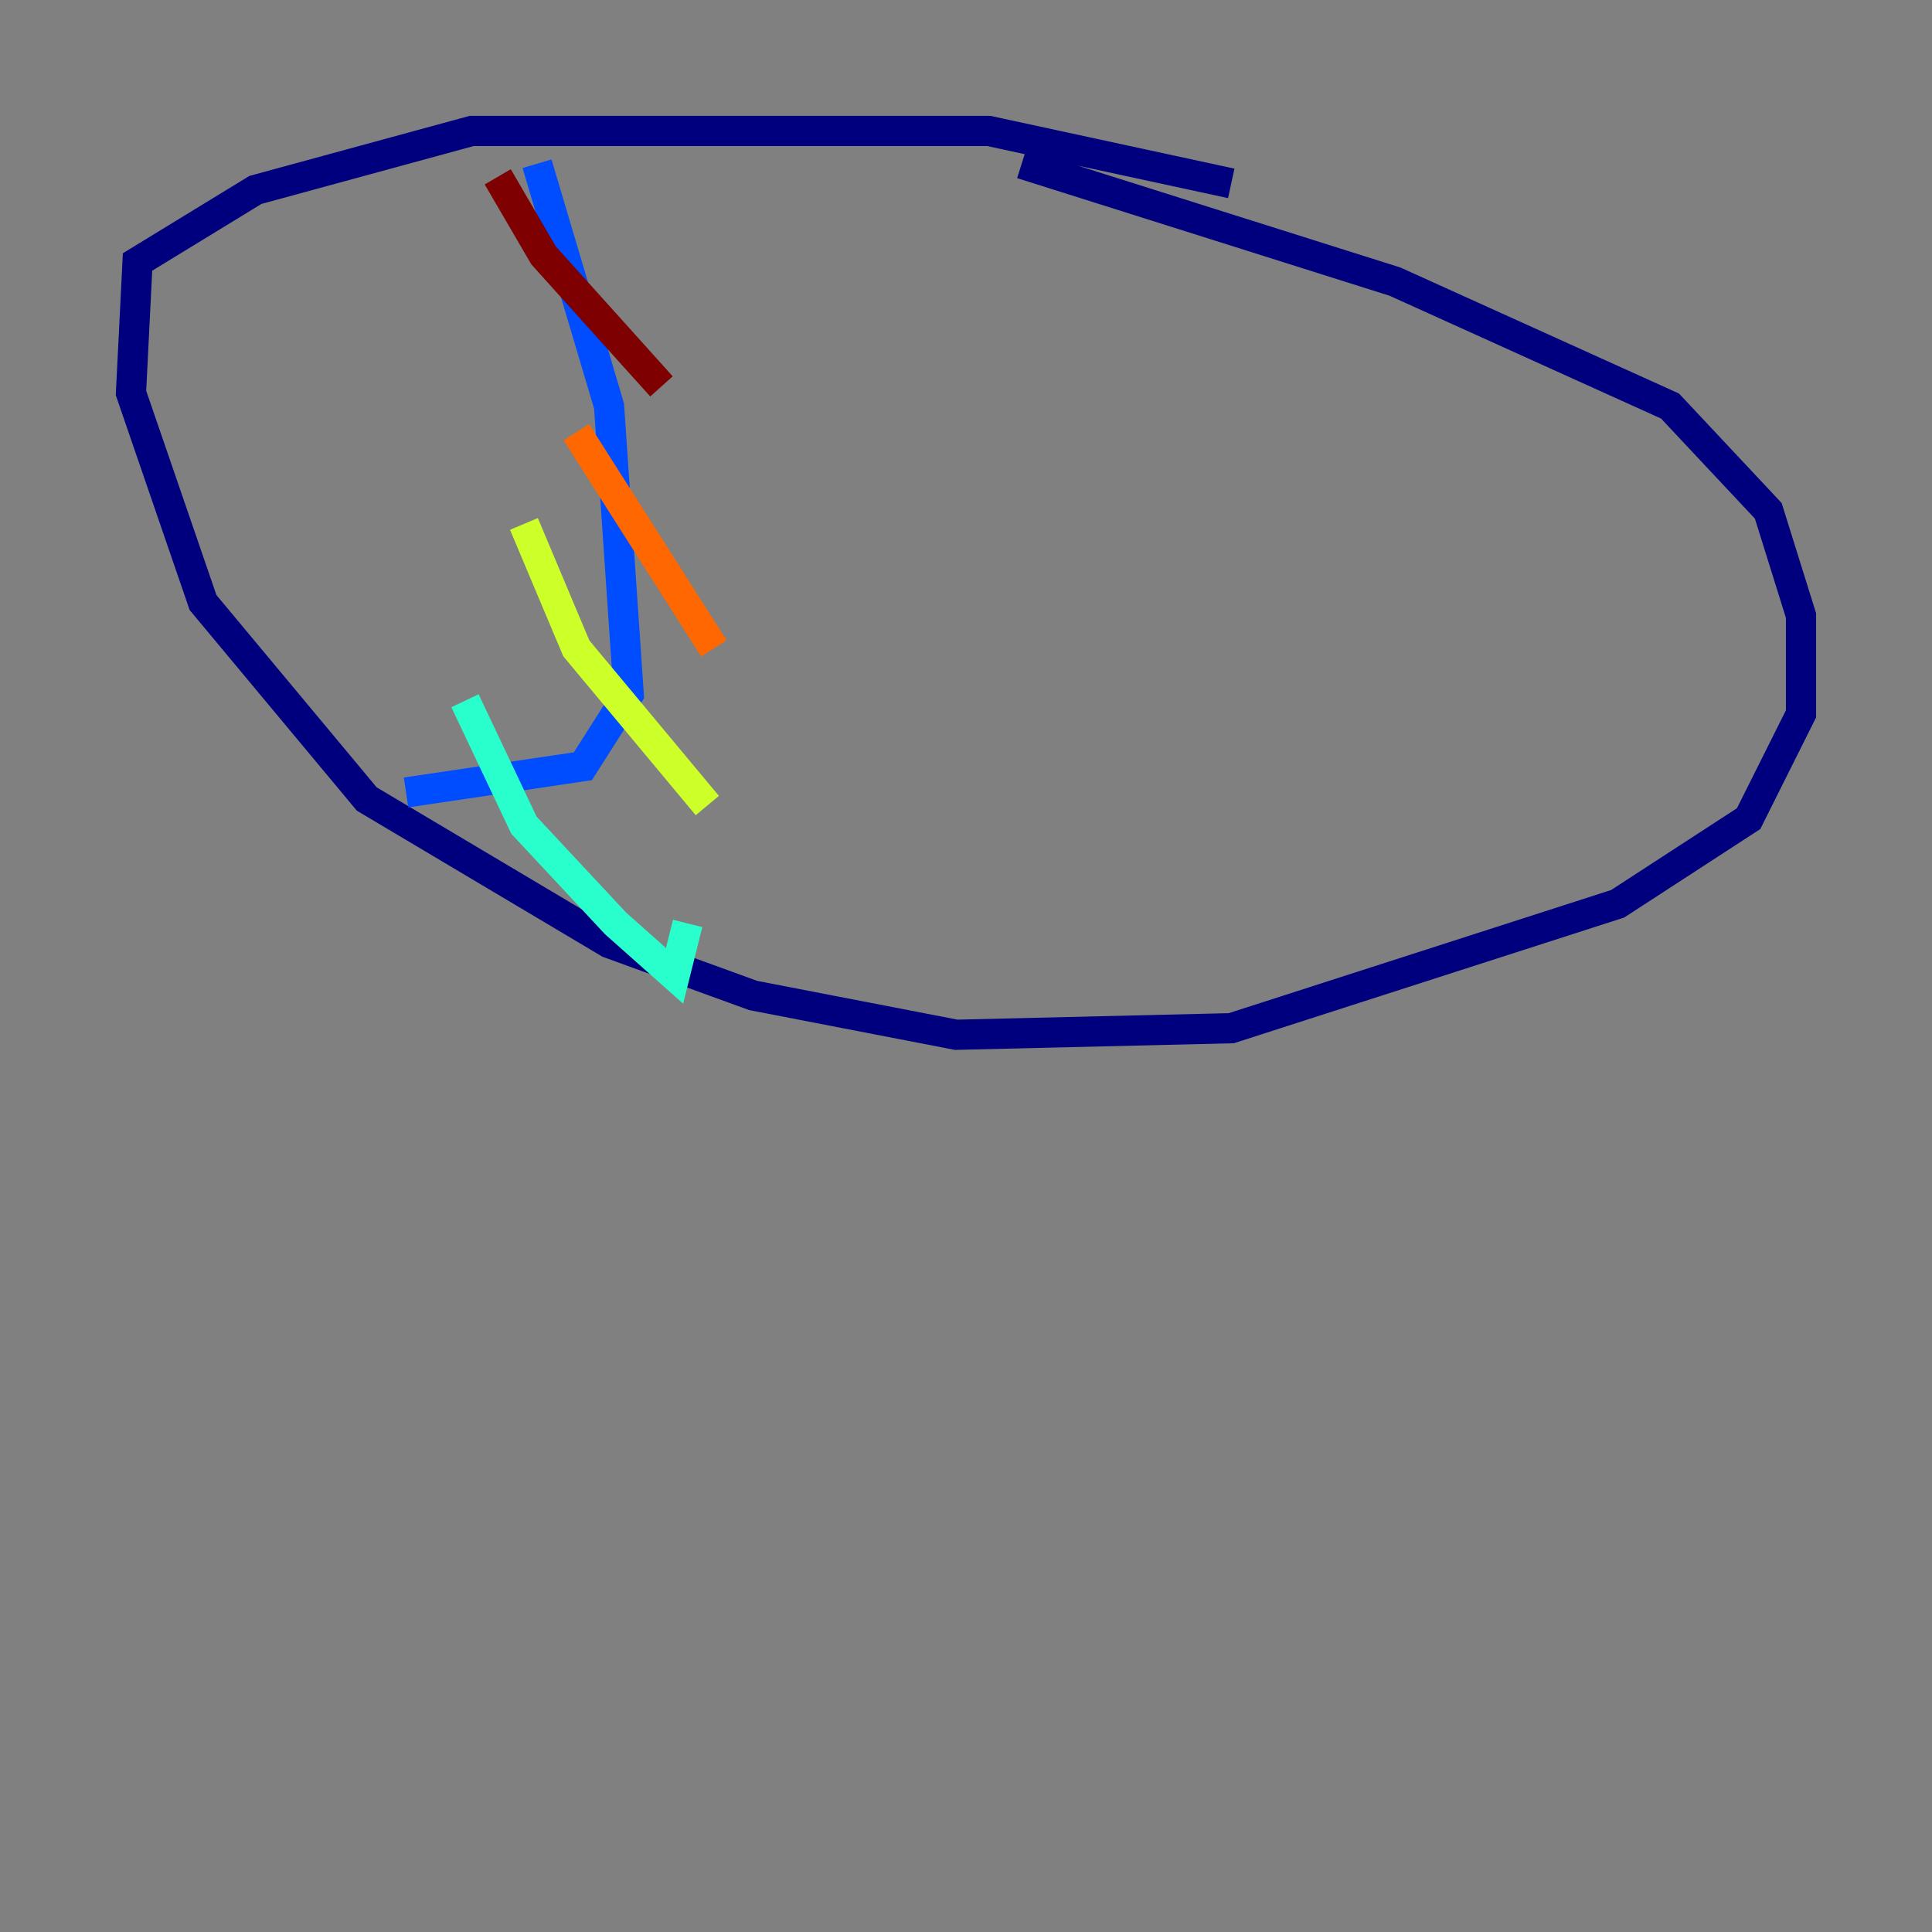<?xml version="1.0" encoding="utf-8" ?>
<svg baseProfile="tiny" height="128" version="1.2" viewBox="0,0,128,128" width="128" xmlns="http://www.w3.org/2000/svg" xmlns:ev="http://www.w3.org/2001/xml-events" xmlns:xlink="http://www.w3.org/1999/xlink"><rect x="0" y="0" width="128" height="128" fill="#808080" stroke="none"/><defs /><polyline fill="none" points="81.573,12.149 65.519,8.678 31.241,8.678 16.922,12.583 9.112,17.356 8.678,26.034 13.451,39.919 24.298,52.936 40.352,62.481 49.898,65.953 63.349,68.556 81.573,68.122 107.173,59.878 115.851,54.237 119.322,47.295 119.322,40.786 117.153,33.844 110.644,26.902 92.42,18.658 67.688,10.848" stroke="#00007f" stroke-width="2" /><polyline fill="none" points="35.58,10.848 40.352,26.902 41.654,45.993 38.617,50.766 26.902,52.502" stroke="#004cff" stroke-width="2" /><polyline fill="none" points="30.807,46.427 34.712,54.671 40.786,61.18 44.691,64.651 45.559,61.18" stroke="#29ffcd" stroke-width="2" /><polyline fill="none" points="34.712,34.712 38.183,42.956 46.861,53.37" stroke="#cdff29" stroke-width="2" /><polyline fill="none" points="38.183,28.637 47.295,42.956" stroke="#ff6700" stroke-width="2" /><polyline fill="none" points="32.976,11.715 36.014,16.922 43.824,25.6" stroke="#7f0000" stroke-width="2" /></svg>